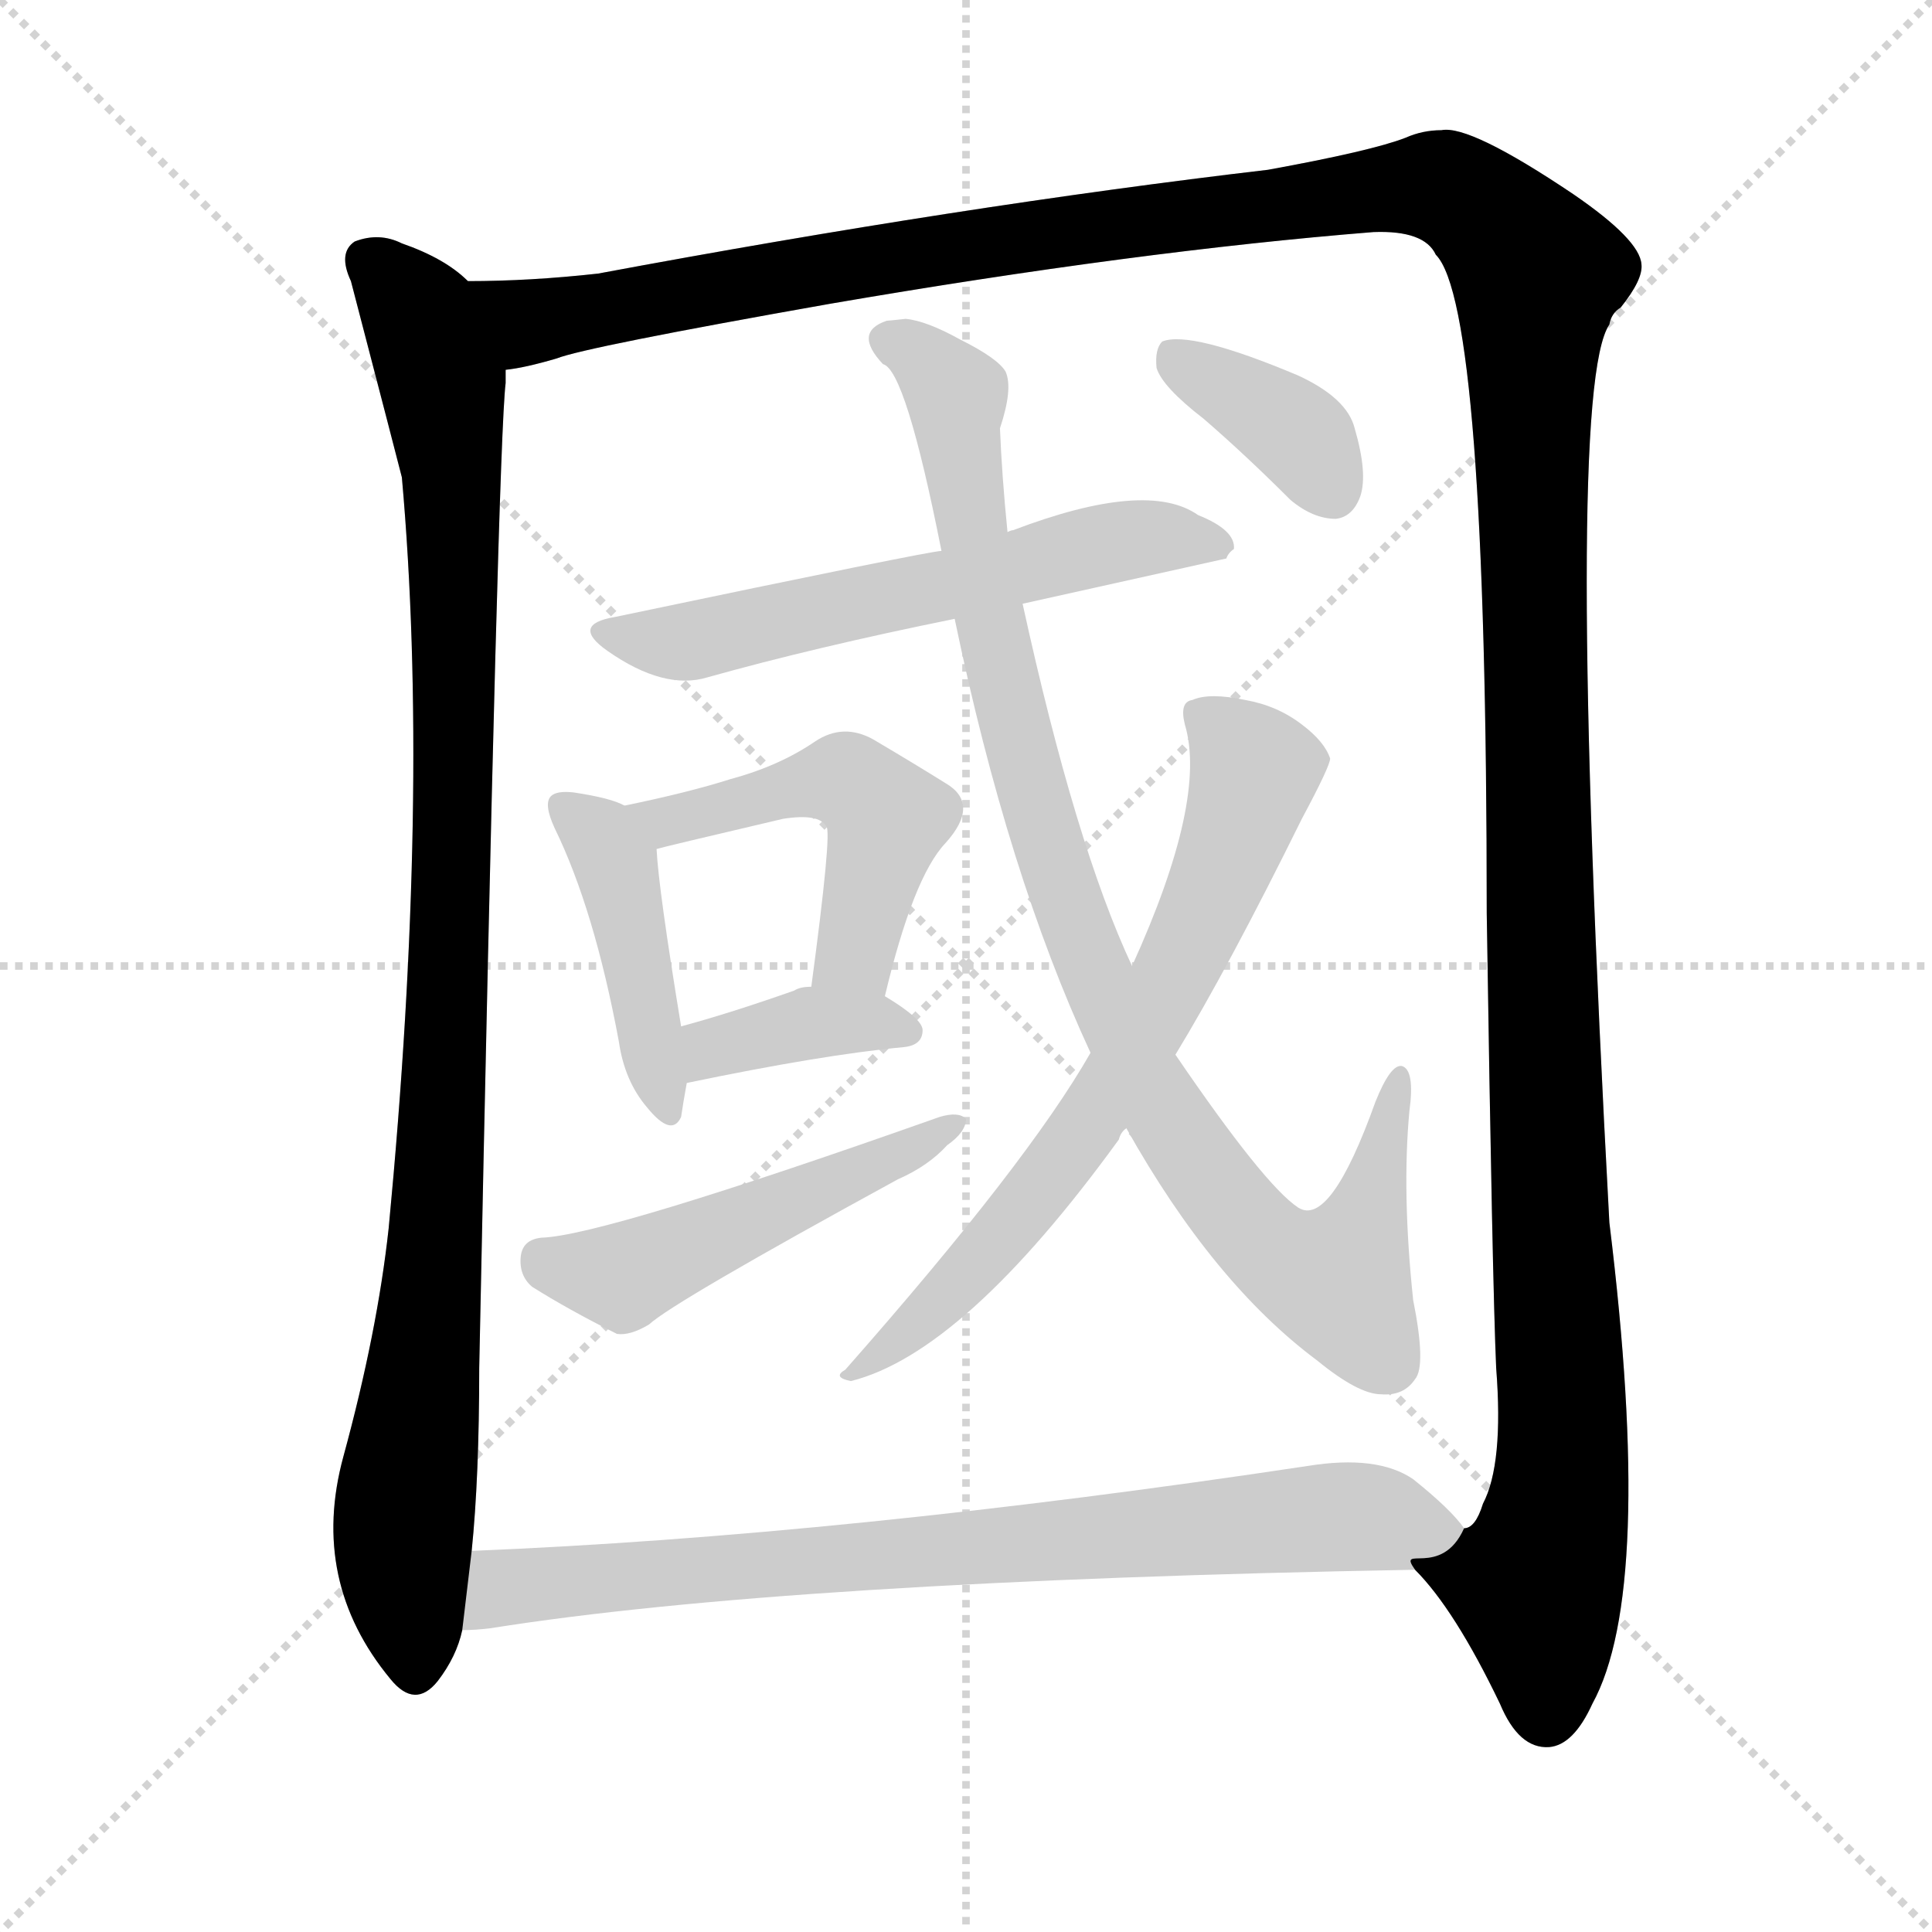 <?xml version="1.0" encoding="utf-8"?>
<svg version="1.1" viewBox="0 0 1024 1024" xmlns="http://www.w3.org/2000/svg">
<g stroke="lightgray" stroke-dasharray="1,1" stroke-width="1" transform="scale(4, 4)">
<line x1="0" x2="256" y1="0" y2="256"/>
<line x1="256" x2="0" y1="0" y2="256"/>
<line x1="128" x2="128" y1="0" y2="256"/>
<line x1="0" x2="256" y1="128" y2="128"/>
</g>
<g transform="scale(1, -1) translate(0, -900)"><path class="stroke1" d="M 248 751 Q 236 763 213 771 Q 201 777 188 772 Q 179 766 186 751 Q 211 655 213 647 Q 228 479 206 249 Q 200 194 182 128 Q 164 62 207 10 Q 220 -6 232 9 Q 242 22 245 36 L 250 78 Q 254 117 254 175 Q 264 665 268 697 Q 268 701 268 704 C 269 734 270 736 248 751 Z" fill="#CCCCCC" style="fill:#CCCCCC"/><path class="stroke2" d="M 750 68 Q 771 47 795 -3 Q 805 -27 821 -26 Q 834 -25 844 -3 Q 877 57 853 252 Q 829 693 853 728 Q 854 734 859 737 Q 871 752 870 760 Q 869 773 834 797 Q 779 834 764 831 Q 754 831 745 827 Q 727 820 672 810 Q 510 791 317 755 Q 281 751 248 751 C 218 750 239 697 268 704 Q 278 705 295 710 Q 310 716 440 739 Q 603 767 728 777 Q 755 778 761 765 Q 788 738 788 416 Q 791 220 793 175 Q 797 124 786 103 Q 782 90 776 90 C 764 63 740 82 750 68 Z" fill="#CCCCCC" style="fill:#CCCCCC"/><path class="stroke3" d="M 542 580 L 650 604 Q 651 607 654 609 Q 655 619 635 627 Q 608 646 537 619 Q 536 619 534 618 L 499 608 Q 493 608 326 573 Q 302 569 322 555 Q 352 534 375 541 Q 432 557 506 572 L 542 580 Z" fill="#CCCCCC" style="fill:#CCCCCC"/><path class="stroke4" d="M 331 473 Q 324 477 304 480 Q 295 481 292 478 Q 288 474 294 461 Q 315 418 328 348 Q 331 327 343 313 Q 356 297 361 308 Q 362 315 364 326 L 361 356 Q 349 429 348 450 C 347 466 347 466 331 473 Z" fill="#CCCCCC" style="fill:#CCCCCC"/><path class="stroke5" d="M 469 372 Q 484 435 501 453 Q 520 474 501 485 Q 485 495 463 508 Q 447 517 432 507 Q 413 494 387 487 Q 365 480 331 473 C 302 467 319 443 348 450 Q 351 451 415 466 Q 434 469 438 462 Q 441 459 430 377 C 426 347 462 343 469 372 Z" fill="#CCCCCC" style="fill:#CCCCCC"/><path class="stroke6" d="M 364 326 Q 436 341 479 345 Q 489 346 489 354 Q 489 360 469 372 L 430 377 Q 424 377 421 375 Q 387 363 361 356 C 332 348 335 320 364 326 Z" fill="#CCCCCC" style="fill:#CCCCCC"/><path class="stroke7" d="M 287 244 Q 277 243 276 234 Q 275 224 282 218 Q 301 206 327 193 Q 334 192 344 198 Q 357 210 476 275 Q 492 282 502 293 Q 512 300 512 307 Q 508 311 498 308 Q 320 245 287 244 Z" fill="#CCCCCC" style="fill:#CCCCCC"/><path class="stroke8" d="M 597 302 Q 643 220 698 179 Q 720 161 732 161 Q 744 160 750 169 Q 756 176 749 211 Q 743 268 747 311 Q 750 333 743 335 Q 737 336 729 316 Q 705 249 688 260 Q 670 272 623 341 L 600 388 Q 570 452 542 580 L 534 618 Q 531 648 530 673 Q 537 694 533 703 Q 529 710 509 720 Q 491 730 480 731 Q 471 730 470 730 Q 452 724 468 707 Q 480 704 499 608 L 506 572 Q 534 437 578 342 L 597 302 Z" fill="#CCCCCC" style="fill:#CCCCCC"/><path class="stroke9" d="M 578 342 Q 545 284 448 174 Q 441 170 451 168 Q 511 183 593 296 Q 594 300 597 302 L 623 341 Q 651 387 690 466 Q 705 494 705 498 Q 702 507 690 516 Q 677 526 660 529 Q 641 533 632 529 Q 625 528 628 516 Q 640 476 600 388 L 578 342 Z" fill="#CCCCCC" style="fill:#CCCCCC"/><path class="stroke10" d="M 638 678 Q 660 659 684 635 Q 696 625 708 625 Q 717 626 721 637 Q 725 649 718 673 Q 714 689 688 701 Q 631 725 616 719 Q 612 715 613 705 Q 616 695 638 678 Z" fill="#CCCCCC" style="fill:#CCCCCC"/><path class="stroke11" d="M 245 36 Q 252 36 260 37 Q 417 62 750 68 C 780 69 795 69 776 90 Q 769 100 749 116 Q 730 129 693 123 Q 447 86 250 78 C 220 77 215 34 245 36 Z" fill="#CCCCCC" style="fill:#CCCCCC"/></g><g transform="scale(1, -1) translate(0, -900)">
<style type="text/css">
        .stroke1 {fill: #BF0909;}
        .stroke2 {fill: #BFBF09;}
        .stroke3 {fill: #09BF09;}
        .stroke4 {fill: #09BFBF;}
        .stroke5 {fill: #0909BF;}
        .stroke6 {fill: #BF09BF;}
        .stroke7 {fill: #42005e;}
        .stroke8 {fill: #ff3333;}
        .stroke9 {fill: #BFBFBF;}
        .stroke10 {fill: #00a53f;}
        .stroke11 {fill: #fff000;}
        .stroke12 {fill: #6600a5;}
        .stroke13 {fill: #0053a5;}
        .stroke14 {fill: #62c22b;}
        .stroke15 {fill: #BF09BF;}
        .stroke16 {fill: #BF0909;}
        .stroke17 {fill: #BFBF09;}
        .stroke18 {fill: #09BF09;}
        .stroke19 {fill: #09BFBF;}
        .stroke20 {fill: #0909BF;}
        text {
            font-family: Helvetica;
            font-size: 50px;
            fill: #FFFFFF;
            paint-order: stroke;
            stroke: #000000;
            stroke-width: 4px;
            stroke-linecap: butt;
            stroke-linejoin: miter;
            font-weight: 800;
        }
    </style>
<path class="stroke-1" d="M 248 751 Q 236 763 213 771 Q 201 777 188 772 Q 179 766 186 751 Q 211 655 213 647 Q 228 479 206 249 Q 200 194 182 128 Q 164 62 207 10 Q 220 -6 232 9 Q 242 22 245 36 L 250 78 Q 254 117 254 175 Q 264 665 268 697 Q 268 701 268 704 C 269 734 270 736 248 751 Z" fill="#000000" style="fill:#000000"/>
<path class="stroke-2" d="M 750 68 Q 771 47 795 -3 Q 805 -27 821 -26 Q 834 -25 844 -3 Q 877 57 853 252 Q 829 693 853 728 Q 854 734 859 737 Q 871 752 870 760 Q 869 773 834 797 Q 779 834 764 831 Q 754 831 745 827 Q 727 820 672 810 Q 510 791 317 755 Q 281 751 248 751 C 218 750 239 697 268 704 Q 278 705 295 710 Q 310 716 440 739 Q 603 767 728 777 Q 755 778 761 765 Q 788 738 788 416 Q 791 220 793 175 Q 797 124 786 103 Q 782 90 776 90 C 764 63 740 82 750 68 Z" fill="#000000" style="fill:#000000"/>









</g>
</svg>